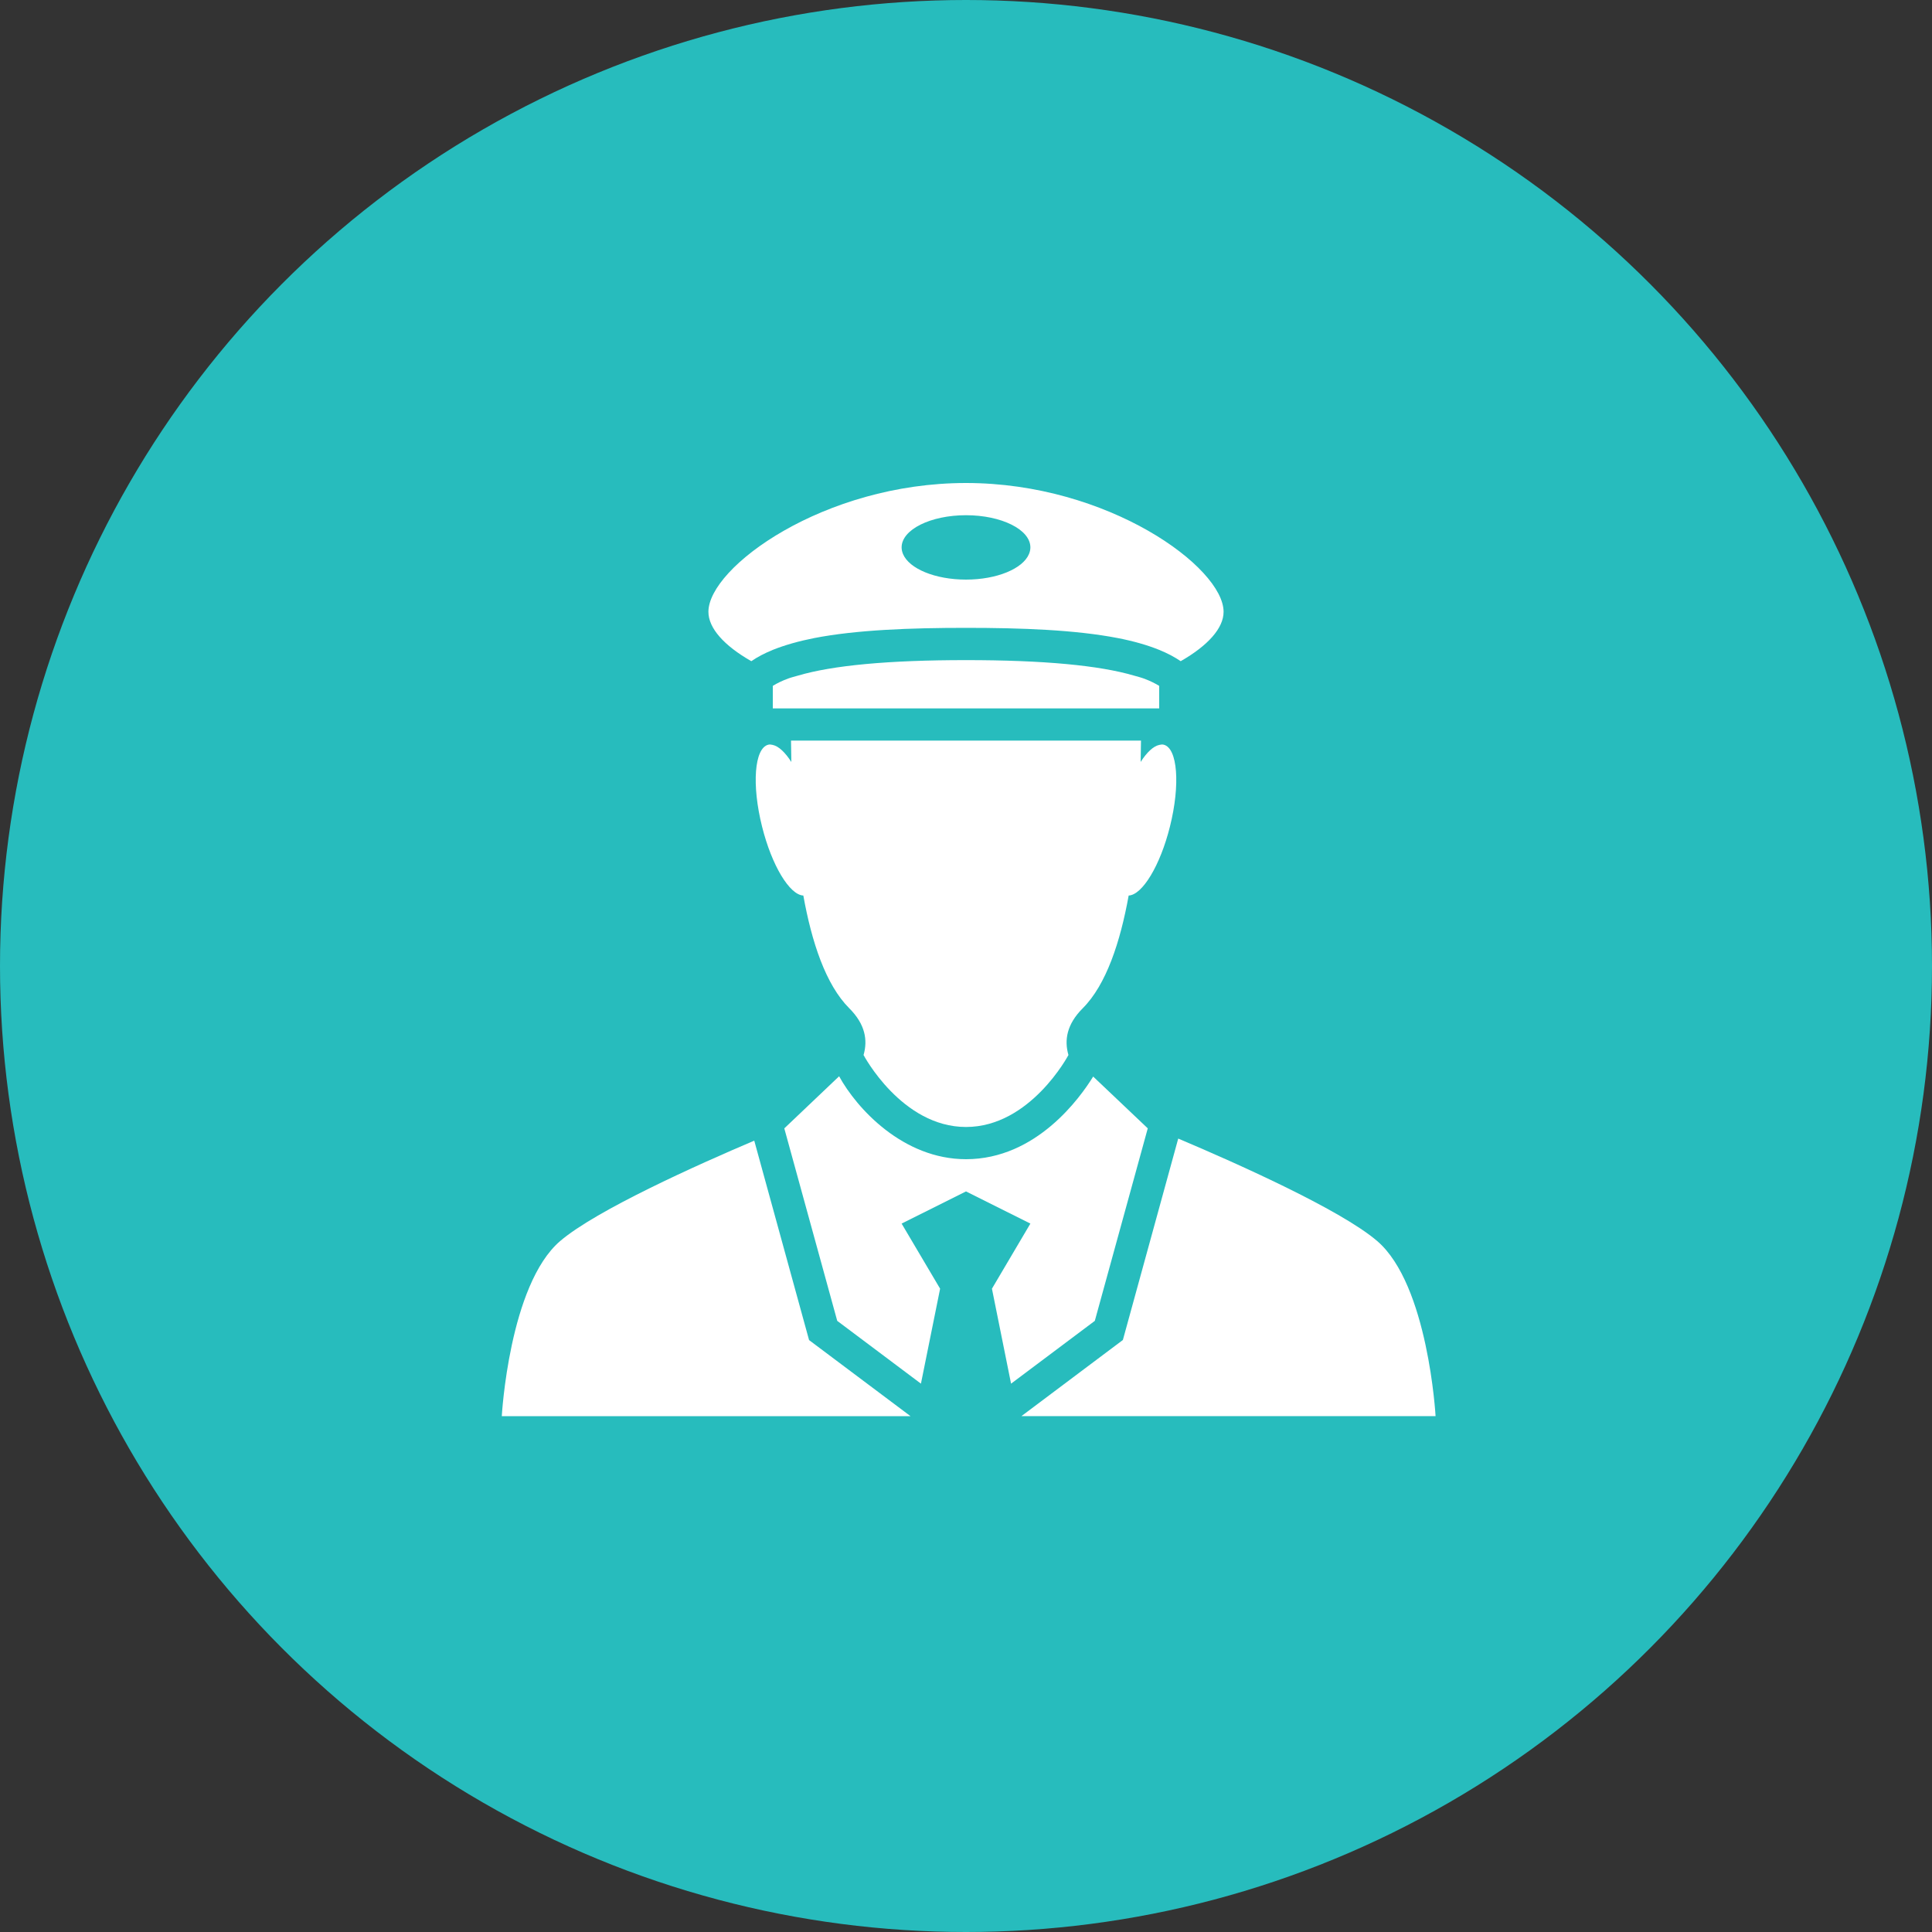 <?xml version="1.0" encoding="UTF-8"?>
<svg width="40px" height="40px" viewBox="0 0 40 40" version="1.1" xmlns="http://www.w3.org/2000/svg" xmlns:xlink="http://www.w3.org/1999/xlink">
    <rect x="0" y="0" width="40" height="40" fill="#333333" stroke="none"/>
    <!-- Generator: Sketch 48.2 (47327) - http://www.bohemiancoding.com/sketch -->
    <title>ic_driporterActive</title>
    <desc>Created with Sketch.</desc>
    <defs></defs>
    <g id="Dashboard---Configure" stroke="none" stroke-width="1" fill="none" fill-rule="evenodd" transform="translate(-20, -275)">
        <g id="ic_driporterActive" transform="translate(20, 275)">
            <circle id="Oval-2" fill="#27BCBD" cx="20" cy="20" r="20"></circle>
            <g id="ic_captain" transform="translate(10, 10)" fill="#FFFFFF" fill-rule="nonzero">
                <g id="Group">
                    <path d="M14,4.667 L14,4.2 C13.909,4.145 13.805,4.093 13.678,4.047 C13.619,4.025 13.544,4.007 13.476,3.987 C12.762,3.777 11.612,3.667 10,3.667 C8.387,3.667 7.237,3.777 6.524,3.987 C6.456,4.007 6.381,4.025 6.322,4.047 C6.195,4.093 6.089,4.145 6,4.2 L6,4.667 L14,4.667 Z" id="Shape"></path>
                    <path d="M10,13.333 C11.333,13.333 12.121,11.843 12.121,11.843 C12.032,11.537 12.085,11.206 12.417,10.875 C12.905,10.386 13.194,9.501 13.368,8.541 C13.65,8.529 14.021,7.922 14.223,7.111 C14.439,6.248 14.381,5.489 14.093,5.418 C14.063,5.411 14.031,5.415 14,5.423 C13.879,5.449 13.745,5.574 13.616,5.775 C13.619,5.617 13.622,5.469 13.623,5.333 L13.333,5.333 L6.667,5.333 L6.377,5.333 C6.378,5.469 6.38,5.617 6.384,5.776 C6.255,5.575 6.121,5.45 6,5.423 C5.968,5.415 5.936,5.411 5.907,5.418 C5.618,5.489 5.561,6.248 5.777,7.111 C5.979,7.922 6.349,8.529 6.632,8.541 C6.805,9.501 7.094,10.386 7.583,10.875 C7.915,11.206 7.968,11.536 7.879,11.843 C7.879,11.843 8.667,13.333 10,13.333 Z" id="Shape"></path>
                    <path d="M14.445,3.689 C15.005,3.369 15.333,3.007 15.333,2.667 C15.333,1.746 12.945,0 10,0 C7.054,0 4.667,1.746 4.667,2.667 C4.667,3.007 4.994,3.369 5.555,3.689 C5.683,3.601 5.833,3.523 6,3.455 C6.25,3.355 6.537,3.274 6.855,3.211 C7.737,3.04 8.849,2.999 10,2.999 C11.151,2.999 12.262,3.04 13.145,3.211 C13.464,3.273 13.75,3.354 14,3.455 C14.167,3.523 14.316,3.601 14.445,3.689 Z M10,0.667 C10.736,0.667 11.333,0.965 11.333,1.333 C11.333,1.381 11.322,1.428 11.303,1.473 C11.175,1.774 10.64,2 10,2 C9.359,2 8.825,1.774 8.697,1.473 C8.678,1.428 8.667,1.381 8.667,1.333 C8.667,0.965 9.264,0.667 10,0.667 Z" id="Shape"></path>
                    <path d="M5.616,13.616 C4.451,14.111 2.347,15.053 1.597,15.695 C0.54,16.601 0.389,19.32 0.389,19.32 L8.851,19.32 L6.751,17.745 L5.616,13.616 Z" id="Shape"></path>
                    <path d="M11.148,19.319 L19.722,19.319 C19.722,19.319 19.571,16.601 18.513,15.694 C17.743,15.034 15.538,14.057 14.394,13.573 L13.248,17.743 L11.148,19.319 Z" id="Shape"></path>
                    <path d="M10,14 C8.696,14 7.736,12.947 7.373,12.283 L6.239,13.361 L6.238,13.361 L6.238,13.362 L6.24,13.369 L7.334,17.347 L9.067,18.647 L9.464,16.681 L8.667,15.333 L10,14.667 L11.333,15.333 L10.537,16.681 L10.933,18.647 L12.667,17.347 L13.754,13.395 L13.763,13.362 L13.763,13.361 L13.763,13.361 L12.633,12.289 C12.367,12.721 11.459,14 10,14 Z" id="Shape"></path>
                </g>
            </g>
        </g>
    </g>
</svg>